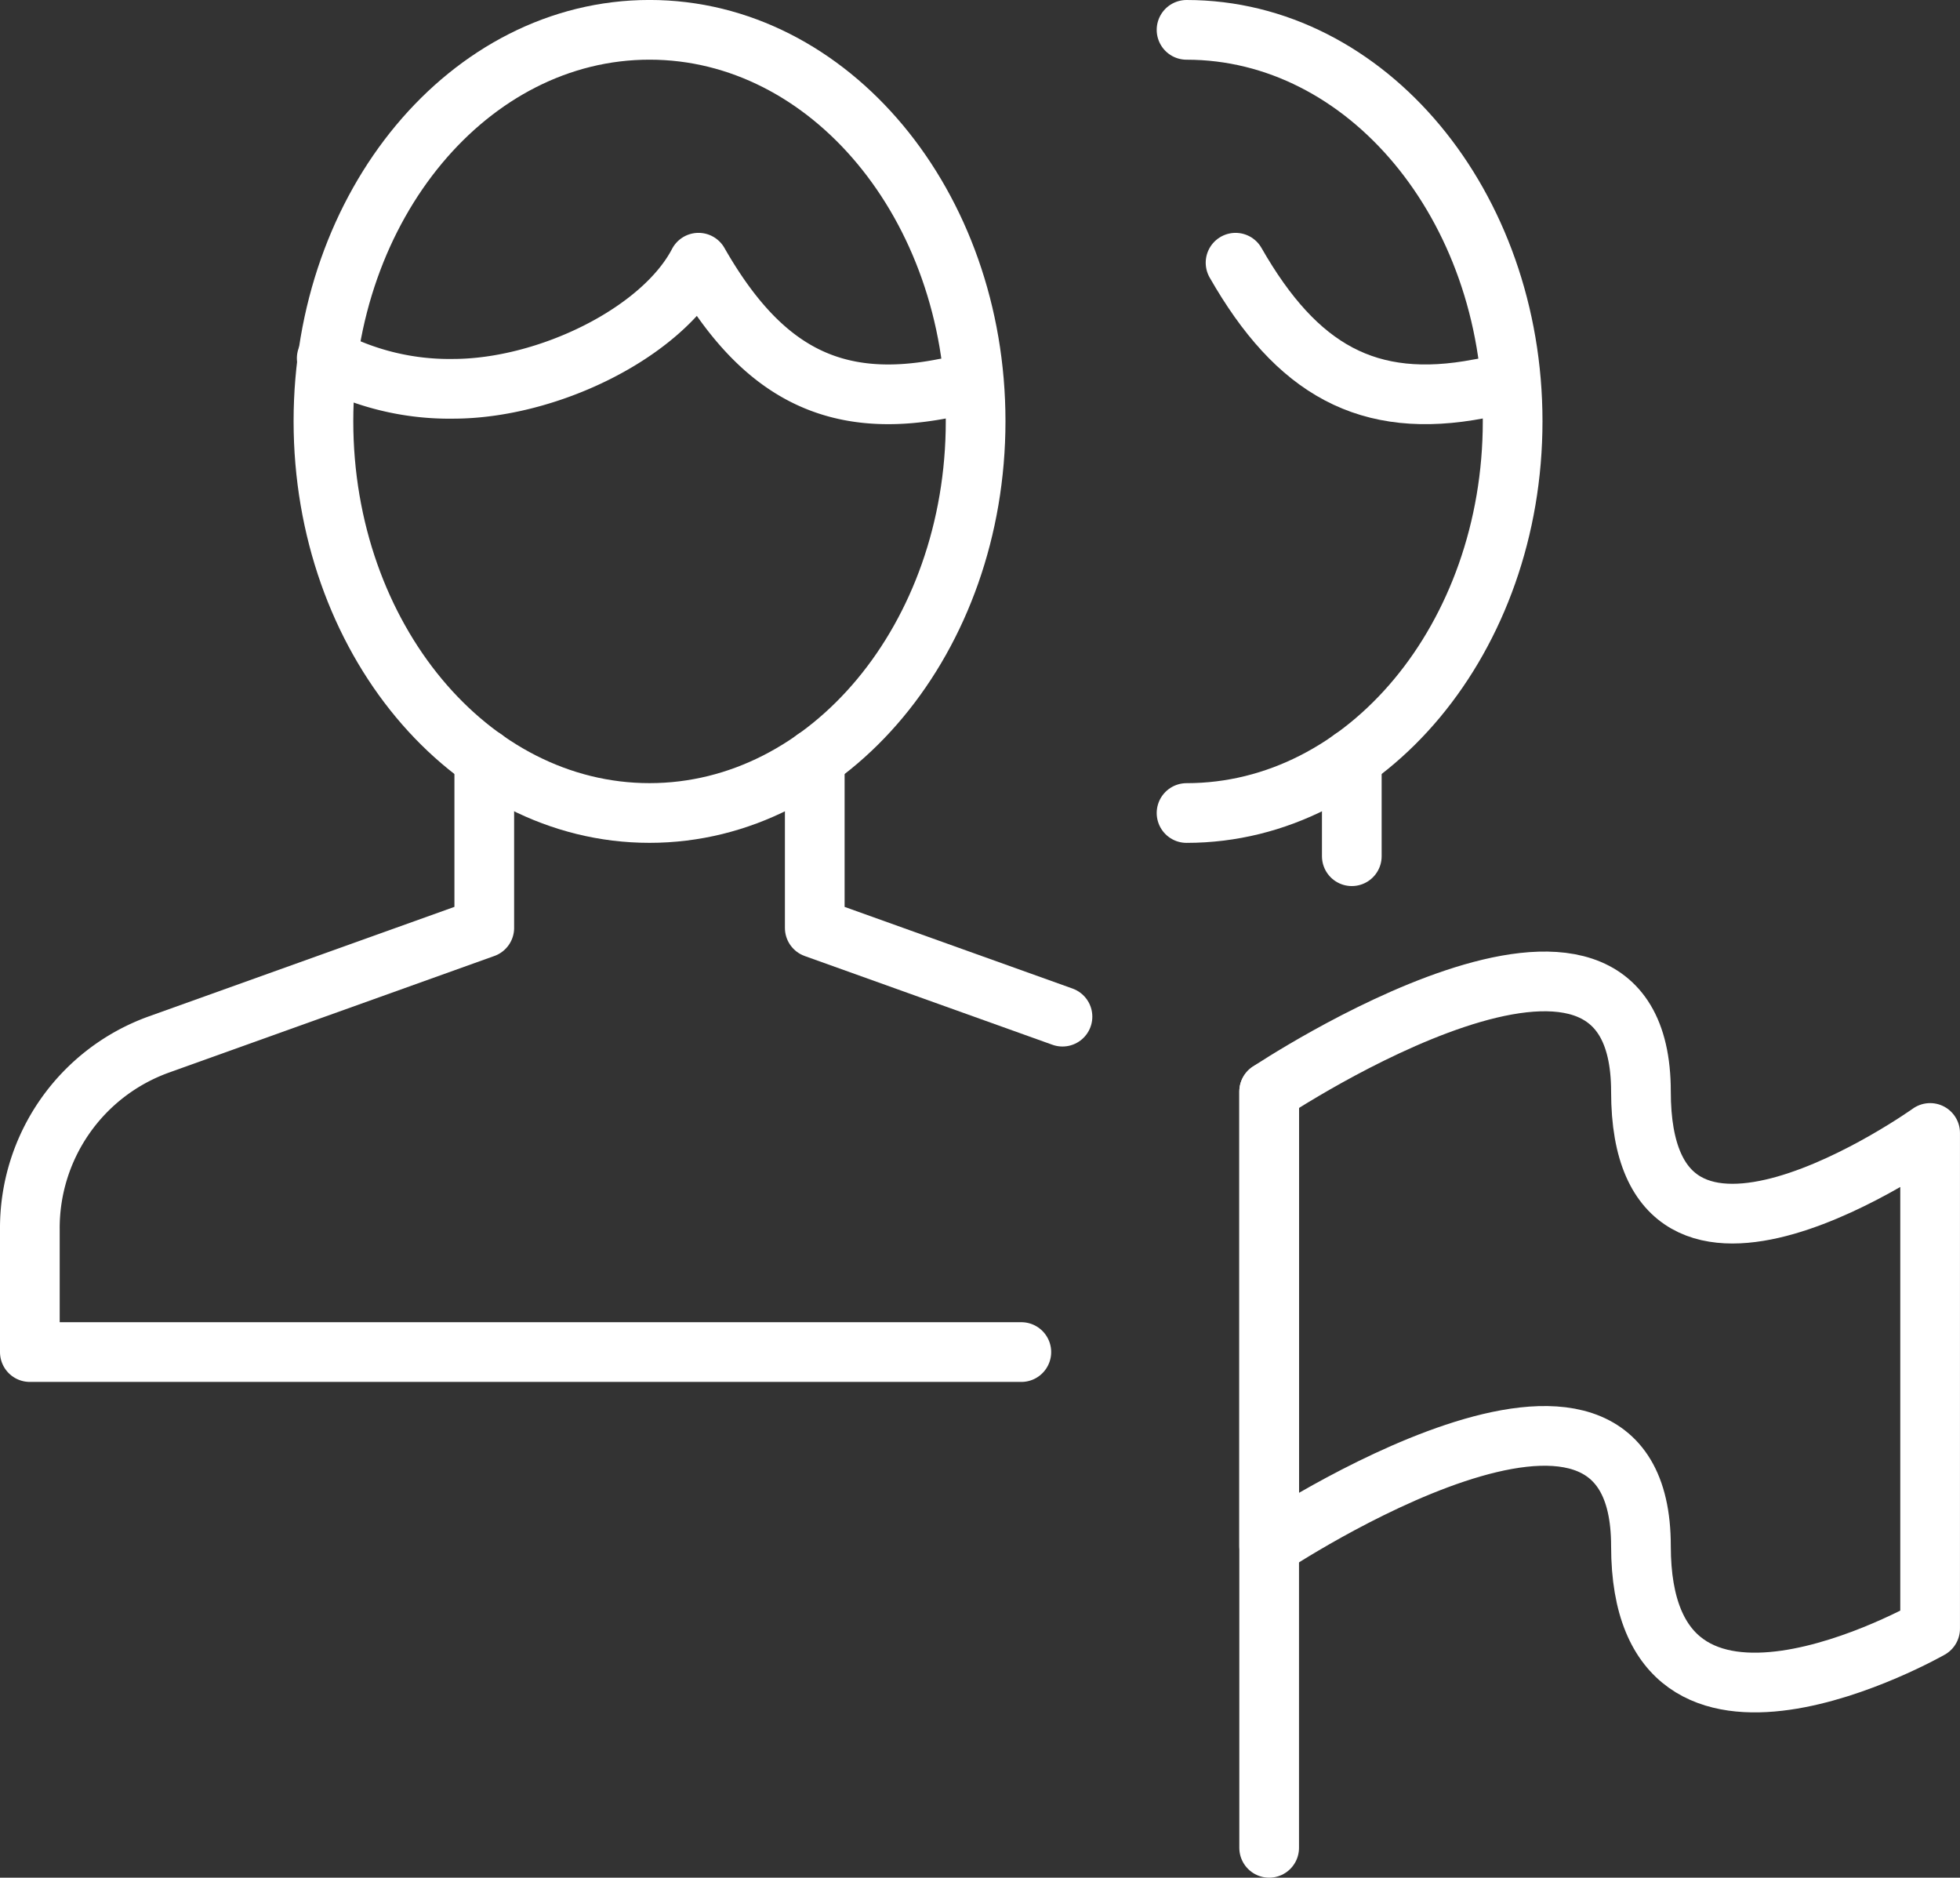 <svg xmlns="http://www.w3.org/2000/svg" width="65.671" height="62.903" viewBox="0 0 65.671 62.903">
  <rect x="0" y="0" width="65.671" height="62.903" fill="#333333" stroke="none"/>
  <g id="Group_2974" data-name="Group 2974" transform="translate(-432.5 -3073.5)">
    <g id="Group_2972" data-name="Group 2972" transform="translate(433.5 3074.5)">
      <g id="Group_2971" data-name="Group 2971">
        <path id="Path_3706" data-name="Path 3706" d="M451.3,3091.957l-8.3-2.973v-5.662" transform="translate(-416.701 -3058.899)" fill="none" stroke="#fff" stroke-linecap="round" stroke-linejoin="round" stroke-width="2"/>
        <path id="Path_3707" data-name="Path 3707" d="M448.726,3083.321v5.662l-10.91,3.909a6.533,6.533,0,0,0-4.316,6.181v4.12h33.22" transform="translate(-433.5 -3058.899)" fill="none" stroke="#fff" stroke-linecap="round" stroke-linejoin="round" stroke-width="2"/>
        <path id="Path_3708" data-name="Path 3708" d="M458.906,3087.61c0,7.245-4.892,13.125-10.926,13.125s-10.926-5.88-10.926-13.125,4.889-13.111,10.926-13.111S458.906,3080.372,458.906,3087.61Z" transform="translate(-427.217 -3074.5)" fill="none" stroke="#fff" stroke-linecap="round" stroke-linejoin="round" stroke-width="2"/>
        <path id="Path_3709" data-name="Path 3709" d="M458.749,3081.448c-.365.048-.667.016-1.035.093-3.723.715-6.112-.634-8.164-4.224-1.229,2.359-5.069,4.224-8.227,4.224a8.767,8.767,0,0,1-4.23-1.021" transform="translate(-427.146 -3069.516)" fill="none" stroke="#fff" stroke-linecap="round" stroke-linejoin="round" stroke-width="2"/>
        <path id="Path_3710" data-name="Path 3710" d="M447.5,3074.5c6.035,0,10.926,5.872,10.926,13.111s-4.892,13.125-10.926,13.125" transform="translate(-408.744 -3074.5)" fill="none" stroke="#fff" stroke-linecap="round" stroke-linejoin="round" stroke-width="2"/>
        <path id="Path_3711" data-name="Path 3711" d="M457.292,3081.448c-.365.048-.667.016-1.035.093-3.723.715-6.112-.634-8.164-4.224" transform="translate(-407.695 -3069.516)" fill="none" stroke="#fff" stroke-linecap="round" stroke-linejoin="round" stroke-width="2"/>
        <line id="Line_2389" data-name="Line 2389" y1="3.26" transform="translate(44.293 24.423)" fill="none" stroke="#fff" stroke-linecap="round" stroke-linejoin="round" stroke-width="2"/>
      </g>
    </g>
    <g id="Group_2973" data-name="Group 2973" transform="translate(475.024 3106.379)">
      <line id="Line_2390" data-name="Line 2390" y2="25.334" transform="translate(0 3.689)" fill="none" stroke="#fff" stroke-linecap="round" stroke-linejoin="round" stroke-width="2"/>
      <path id="Path_3712" data-name="Path 3712" d="M470.646,3091.09s-9.689,6.921-9.689-1.385-12.457,0-12.457,0v15.222s12.457-8.3,12.457,0,9.689,2.768,9.689,2.768Z" transform="translate(-448.5 -3086.015)" fill="none" stroke="#fff" stroke-linecap="round" stroke-linejoin="round" stroke-width="2"/>
    </g>
  </g>
</svg>
